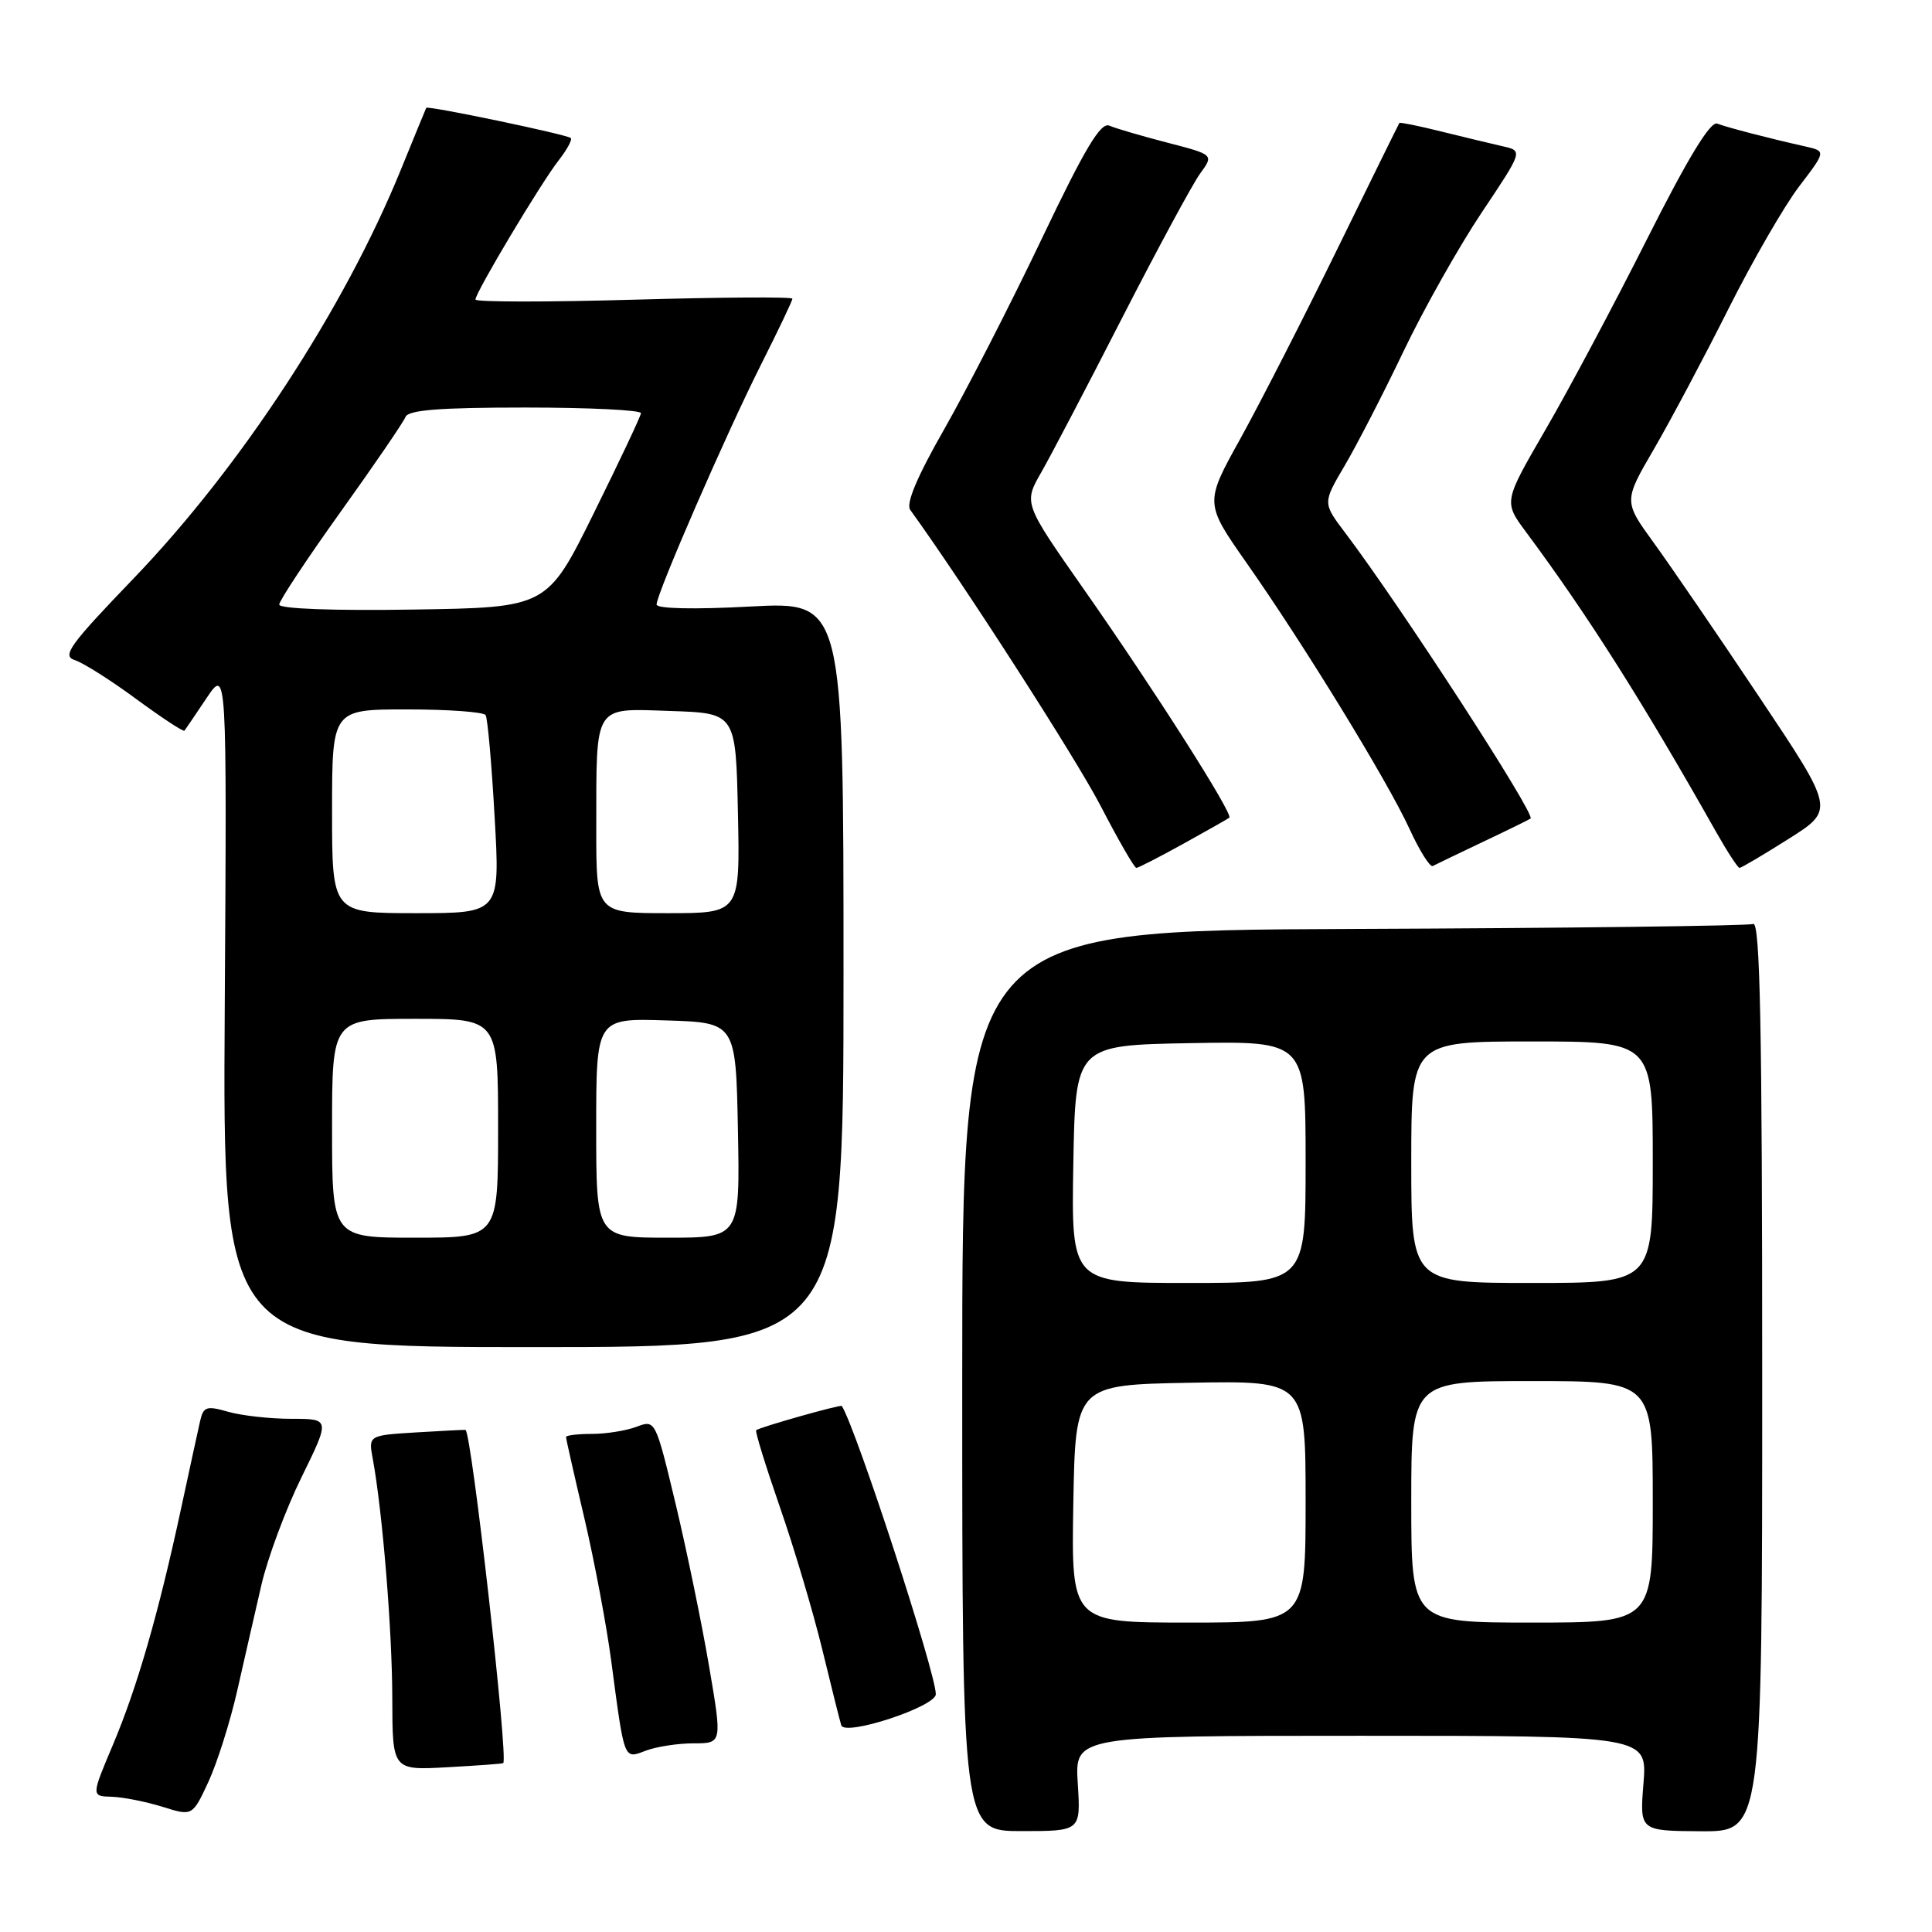 <?xml version="1.0" encoding="UTF-8" standalone="no"?>
<!DOCTYPE svg PUBLIC "-//W3C//DTD SVG 1.1//EN" "http://www.w3.org/Graphics/SVG/1.1/DTD/svg11.dtd" >
<svg xmlns="http://www.w3.org/2000/svg" xmlns:xlink="http://www.w3.org/1999/xlink" version="1.1" viewBox="0 0 256 256">
 <g >
 <path fill="currentColor"
d=" M 142.81 236.32 C 142.41 230.00 142.41 230.00 180.34 230.00 C 218.27 230.00 218.27 230.00 217.77 236.30 C 217.26 242.60 217.26 242.60 225.38 242.65 C 233.50 242.70 233.50 242.70 233.50 182.34 C 233.50 136.22 233.22 122.09 232.31 122.43 C 231.66 122.68 207.81 122.98 179.31 123.09 C 127.50 123.29 127.50 123.29 127.50 182.96 C 127.50 242.63 127.50 242.63 135.35 242.63 C 143.21 242.63 143.21 242.63 142.81 236.32 Z  M 31.44 223.99 C 32.38 219.87 33.81 213.57 34.64 210.00 C 35.47 206.43 37.85 200.01 39.95 195.75 C 43.75 188.00 43.75 188.00 38.62 188.00 C 35.80 188.00 32.03 187.58 30.24 187.07 C 27.35 186.24 26.95 186.38 26.51 188.32 C 26.24 189.52 25.09 194.78 23.97 200.00 C 20.98 213.87 18.17 223.61 14.94 231.25 C 12.09 238.00 12.09 238.00 14.79 238.08 C 16.28 238.12 19.30 238.72 21.50 239.40 C 25.50 240.66 25.50 240.66 27.63 236.07 C 28.79 233.54 30.51 228.11 31.44 223.99 Z  M 66.68 233.62 C 67.38 233.04 62.47 189.71 61.68 189.47 C 61.58 189.44 58.65 189.59 55.16 189.80 C 48.81 190.19 48.81 190.19 49.40 193.34 C 50.68 200.29 51.97 216.03 51.98 225.03 C 52.00 234.57 52.00 234.57 59.25 234.17 C 63.24 233.95 66.58 233.71 66.68 233.62 Z  M 91.91 231.00 C 95.70 231.00 95.70 231.00 93.95 220.75 C 92.99 215.11 91.00 205.46 89.53 199.30 C 86.86 188.16 86.84 188.11 84.36 189.05 C 82.99 189.57 80.32 190.00 78.43 190.00 C 76.55 190.00 75.00 190.19 75.00 190.41 C 75.00 190.64 76.09 195.48 77.43 201.16 C 78.76 206.85 80.36 215.32 80.98 220.00 C 82.77 233.47 82.62 233.09 85.58 231.97 C 86.98 231.44 89.83 231.00 91.91 231.00 Z  M 124.00 224.49 C 124.00 221.68 113.50 189.45 111.55 186.30 C 111.41 186.07 100.66 189.11 100.20 189.51 C 100.03 189.66 101.44 194.21 103.32 199.64 C 105.21 205.06 107.73 213.55 108.94 218.50 C 110.14 223.45 111.28 228.00 111.47 228.61 C 111.95 230.11 124.00 226.14 124.00 224.49 Z  M 111.77 129.10 C 111.77 79.71 111.77 79.71 99.38 80.37 C 91.97 80.77 87.00 80.66 87.00 80.10 C 87.00 78.67 96.23 57.46 100.86 48.27 C 103.14 43.75 105.00 39.83 105.00 39.58 C 105.00 39.32 95.55 39.38 84.00 39.71 C 72.45 40.04 63.00 40.03 63.00 39.69 C 63.00 38.76 71.72 24.17 74.04 21.23 C 75.13 19.83 75.85 18.51 75.63 18.29 C 75.17 17.83 56.65 13.96 56.48 14.29 C 56.42 14.40 54.90 18.10 53.11 22.50 C 45.60 40.93 31.90 61.88 17.70 76.65 C 9.18 85.51 8.17 86.92 9.92 87.47 C 11.03 87.83 14.69 90.14 18.06 92.63 C 21.44 95.11 24.31 97.00 24.44 96.82 C 24.58 96.64 25.90 94.70 27.37 92.50 C 30.06 88.50 30.06 88.50 29.78 133.50 C 29.50 178.50 29.50 178.50 70.63 178.50 C 111.77 178.50 111.77 178.50 111.77 129.10 Z  M 156.77 111.82 C 159.92 110.08 162.68 108.51 162.89 108.35 C 163.46 107.91 152.93 91.37 143.62 78.09 C 135.63 66.68 135.63 66.68 137.97 62.59 C 139.26 60.34 144.11 51.08 148.75 42.00 C 153.40 32.93 158.02 24.38 159.02 23.00 C 160.85 20.50 160.85 20.50 154.67 18.90 C 151.28 18.02 147.82 17.01 147.00 16.65 C 145.85 16.15 143.77 19.62 138.00 31.72 C 133.88 40.36 128.07 51.68 125.11 56.88 C 121.53 63.14 120.01 66.74 120.61 67.56 C 127.76 77.45 142.50 100.38 145.82 106.75 C 148.17 111.29 150.31 115.00 150.57 115.00 C 150.82 115.00 153.61 113.57 156.77 111.82 Z  M 196.50 111.55 C 199.80 109.99 202.64 108.59 202.81 108.46 C 203.50 107.91 185.53 80.22 178.23 70.58 C 175.26 66.65 175.26 66.65 178.17 61.71 C 179.77 59.00 183.29 52.17 185.98 46.54 C 188.67 40.91 193.34 32.64 196.34 28.15 C 201.80 19.99 201.80 19.99 199.15 19.39 C 197.69 19.06 194.04 18.18 191.04 17.44 C 188.04 16.69 185.51 16.18 185.43 16.29 C 185.34 16.41 181.64 23.93 177.20 33.00 C 172.76 42.08 166.99 53.36 164.38 58.08 C 159.62 66.65 159.62 66.65 165.17 74.58 C 172.84 85.51 183.82 103.43 186.75 109.80 C 188.09 112.72 189.49 114.95 189.85 114.75 C 190.21 114.56 193.20 113.12 196.50 111.55 Z  M 237.01 111.15 C 243.10 107.30 243.10 107.30 233.14 92.40 C 227.67 84.20 221.37 75.01 219.16 71.96 C 215.13 66.41 215.13 66.41 219.18 59.46 C 221.40 55.63 225.83 47.30 229.02 40.94 C 232.21 34.59 236.43 27.28 238.39 24.71 C 241.96 20.03 241.96 20.03 239.23 19.41 C 234.36 18.32 228.91 16.90 227.54 16.38 C 226.64 16.03 223.66 20.92 218.24 31.68 C 213.86 40.38 207.79 51.77 204.75 57.00 C 199.24 66.50 199.24 66.50 202.21 70.50 C 210.36 81.47 217.65 92.97 227.40 110.25 C 228.88 112.86 230.27 115.00 230.50 115.00 C 230.73 115.00 233.66 113.27 237.01 111.15 Z  M 142.22 199.25 C 142.50 183.50 142.50 183.50 157.75 183.22 C 173.00 182.95 173.00 182.95 173.00 198.97 C 173.00 215.00 173.00 215.00 157.47 215.00 C 141.95 215.00 141.95 215.00 142.22 199.25 Z  M 187.00 199.00 C 187.00 183.00 187.00 183.00 203.00 183.00 C 219.00 183.00 219.00 183.00 219.00 199.00 C 219.00 215.00 219.00 215.00 203.00 215.00 C 187.00 215.00 187.00 215.00 187.00 199.00 Z  M 142.22 154.25 C 142.50 138.50 142.50 138.50 157.75 138.22 C 173.00 137.95 173.00 137.95 173.00 153.97 C 173.00 170.00 173.00 170.00 157.47 170.00 C 141.95 170.00 141.95 170.00 142.22 154.25 Z  M 187.00 154.00 C 187.00 138.00 187.00 138.00 203.00 138.00 C 219.00 138.00 219.00 138.00 219.00 154.00 C 219.00 170.00 219.00 170.00 203.00 170.00 C 187.00 170.00 187.00 170.00 187.00 154.00 Z  M 44.00 149.50 C 44.00 135.00 44.00 135.00 55.00 135.00 C 66.00 135.00 66.00 135.00 66.00 149.50 C 66.00 164.00 66.00 164.00 55.00 164.00 C 44.00 164.00 44.00 164.00 44.00 149.50 Z  M 79.00 149.46 C 79.00 134.92 79.00 134.92 88.25 135.21 C 97.50 135.50 97.50 135.50 97.78 149.75 C 98.05 164.00 98.05 164.00 88.53 164.00 C 79.00 164.00 79.00 164.00 79.00 149.46 Z  M 44.00 107.50 C 44.00 94.00 44.00 94.00 53.94 94.00 C 59.41 94.00 64.09 94.34 64.35 94.76 C 64.61 95.18 65.15 101.25 65.54 108.26 C 66.27 121.00 66.27 121.00 55.14 121.00 C 44.00 121.00 44.00 121.00 44.00 107.50 Z  M 79.01 109.75 C 79.03 93.10 78.55 93.87 88.88 94.21 C 97.50 94.50 97.50 94.50 97.78 107.75 C 98.06 121.00 98.06 121.00 88.53 121.00 C 79.00 121.00 79.00 121.00 79.01 109.75 Z  M 37.00 80.11 C 37.00 79.60 40.66 74.07 45.12 67.84 C 49.59 61.60 53.46 55.94 53.73 55.25 C 54.09 54.33 58.22 54.00 69.61 54.00 C 78.07 54.00 84.97 54.34 84.93 54.75 C 84.90 55.16 82.08 61.12 78.68 68.00 C 72.50 80.50 72.50 80.50 54.75 80.77 C 44.21 80.94 37.00 80.67 37.00 80.11 Z "/>
</g>
</svg>